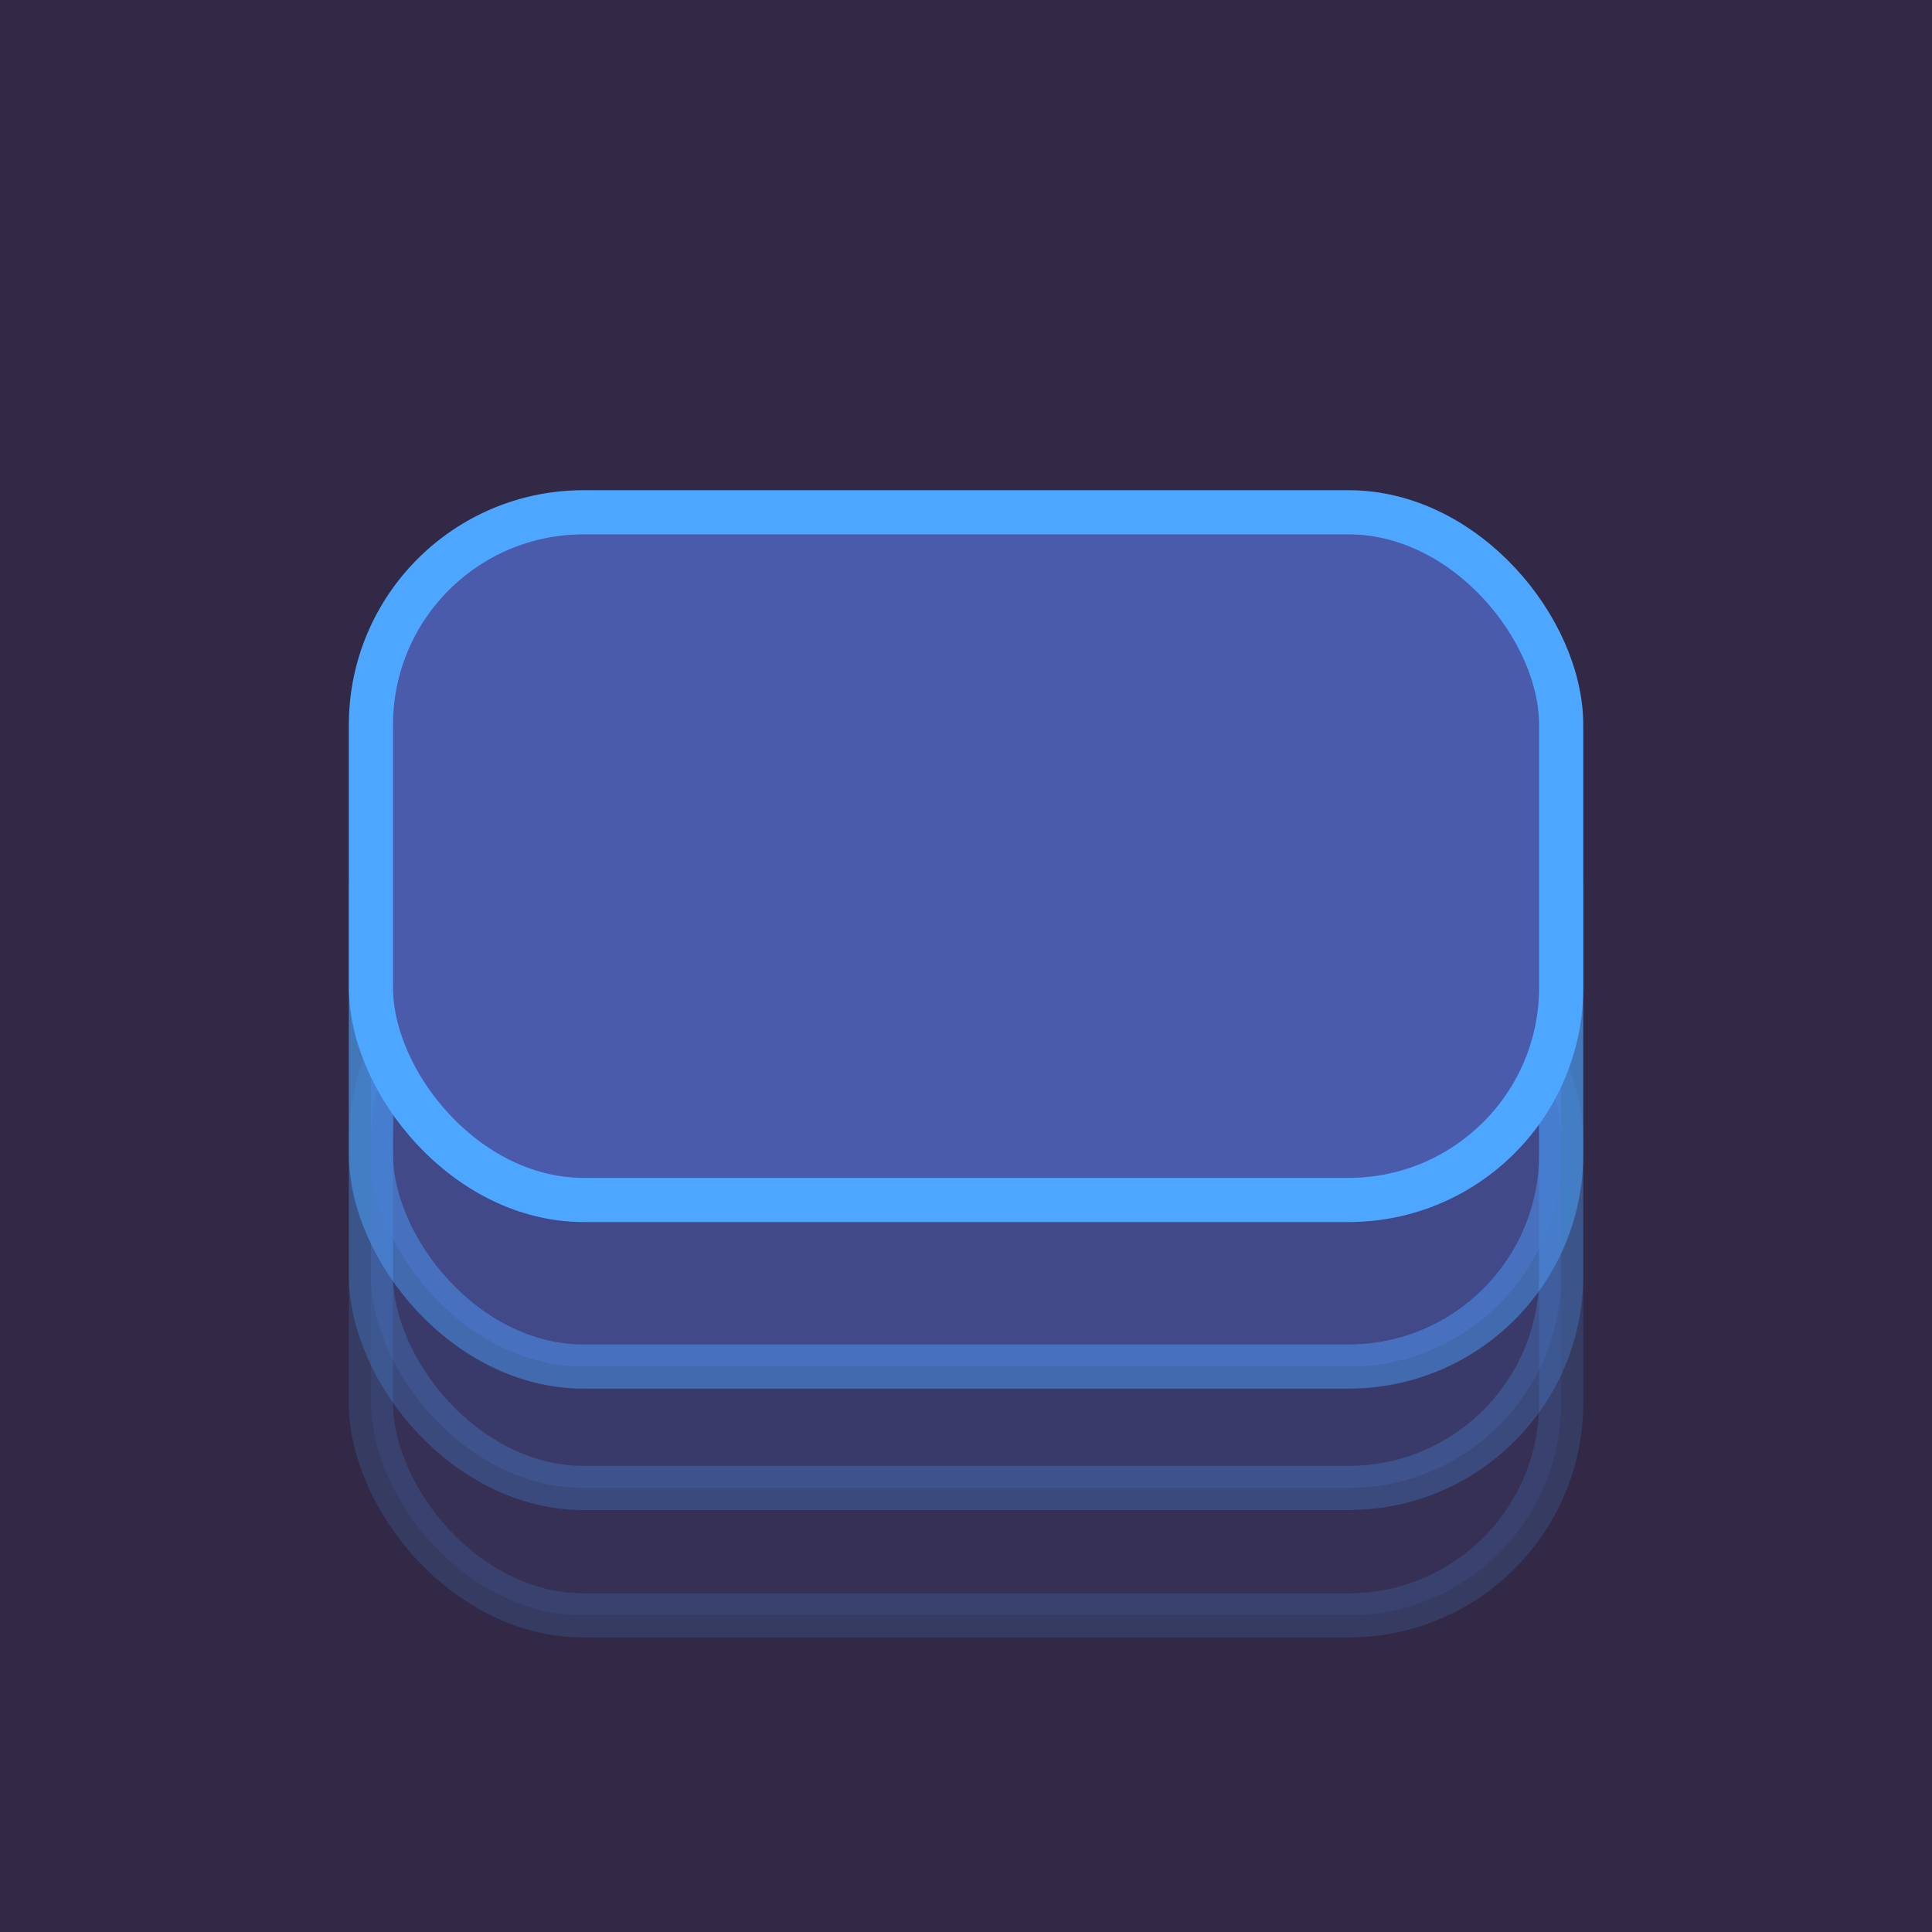 <?xml version="1.0" encoding="UTF-8" standalone="no"?>
<svg
   xmlns:dc="http://purl.org/dc/elements/1.1/"
   xmlns:cc="http://creativecommons.org/ns#"
   xmlns:rdf="http://www.w3.org/1999/02/22-rdf-syntax-ns#"
   xmlns:svg="http://www.w3.org/2000/svg"
   xmlns="http://www.w3.org/2000/svg"
   xmlns:sodipodi="http://sodipodi.sourceforge.net/DTD/sodipodi-0.dtd"
   xmlns:inkscape="http://www.inkscape.org/namespaces/inkscape"
   inkscape:export-ydpi="96"
   inkscape:export-xdpi="96"
   inkscape:export-filename="/home/henrique/Documents/Recipes/Experiments/04.moving-platforms/source/icon.png"
   width="64"
   height="64"
   viewBox="0 0 16.933 16.933"
   version="1.1"
   id="svg1068"
   inkscape:version="1.0 (4035a4fb49, 2020-05-01)"
   sodipodi:docname="icon.svg">
  <defs
     id="defs1062">
    <marker
       inkscape:stockid="TriangleOutS"
       orient="auto"
       refY="0"
       refX="0"
       id="marker1070"
       style="overflow:visible"
       inkscape:isstock="true">
      <path
         id="path1068"
         d="M 5.77,0 -2.88,5 V -5 Z"
         style="fill:#ffffff;fill-opacity:1;fill-rule:evenodd;stroke:#ffffff;stroke-width:1pt;stroke-opacity:1"
         transform="scale(0.2)" />
    </marker>
  </defs>
  <sodipodi:namedview
     inkscape:snap-global="false"
     id="base"
     pagecolor="#151515"
     bordercolor="#666666"
     borderopacity="1.0"
     inkscape:pageopacity="0"
     inkscape:pageshadow="2"
     inkscape:zoom="5.6"
     inkscape:cx="-2.3981718"
     inkscape:cy="23.516068"
     inkscape:document-units="px"
     inkscape:current-layer="layer1"
     inkscape:document-rotation="0"
     showgrid="false"
     units="px"
     inkscape:window-width="1920"
     inkscape:window-height="1011"
     inkscape:window-x="0"
     inkscape:window-y="30"
     inkscape:window-maximized="1" />
  <g
     inkscape:label="Layer 1"
     inkscape:groupmode="layer"
     id="layer1">
    <rect
       style="fill:#322947;fill-opacity:1;stroke:none;stroke-width:9.503;stroke-linecap:round"
       id="rect1934"
       width="16.933"
       height="16.933"
       x="-4.2529297e-07"
       y="-4.4408921e-16" />
    <rect
       style="opacity:0.25;fill:#4b5bab;fill-opacity:1;stroke:#4da6ff;stroke-width:0.387;stroke-linecap:round;stroke-miterlimit:4;stroke-dasharray:none;stroke-opacity:1"
       id="rect1078"
       width="10.432"
       height="6.027"
       x="3.251"
       y="7.014"
       ry="1.863" />
    <rect
       ry="1.863"
       y="5.95"
       x="3.251"
       height="6.027"
       width="10.432"
       id="rect1076"
       style="opacity:0.5;fill:#4b5bab;fill-opacity:1;stroke:#4da6ff;stroke-width:0.387;stroke-linecap:round;stroke-miterlimit:4;stroke-dasharray:none;stroke-opacity:1" />
    <rect
       ry="1.863"
       y="8.131"
       x="3.251"
       height="6.027"
       width="10.432"
       id="rect1080"
       style="opacity:0.15;fill:#4b5bab;fill-opacity:1;stroke:#4da6ff;stroke-width:0.387;stroke-linecap:round;stroke-miterlimit:4;stroke-dasharray:none;stroke-opacity:1" />
    <rect
       style="fill:#4b5bab;fill-opacity:1;stroke:#4da6ff;stroke-width:0.387;stroke-linecap:round;stroke-miterlimit:4;stroke-dasharray:none;stroke-opacity:1"
       id="rect1058"
       width="10.432"
       height="6.027"
       x="3.251"
       y="4.49"
       ry="1.863" />
  </g>
</svg>
